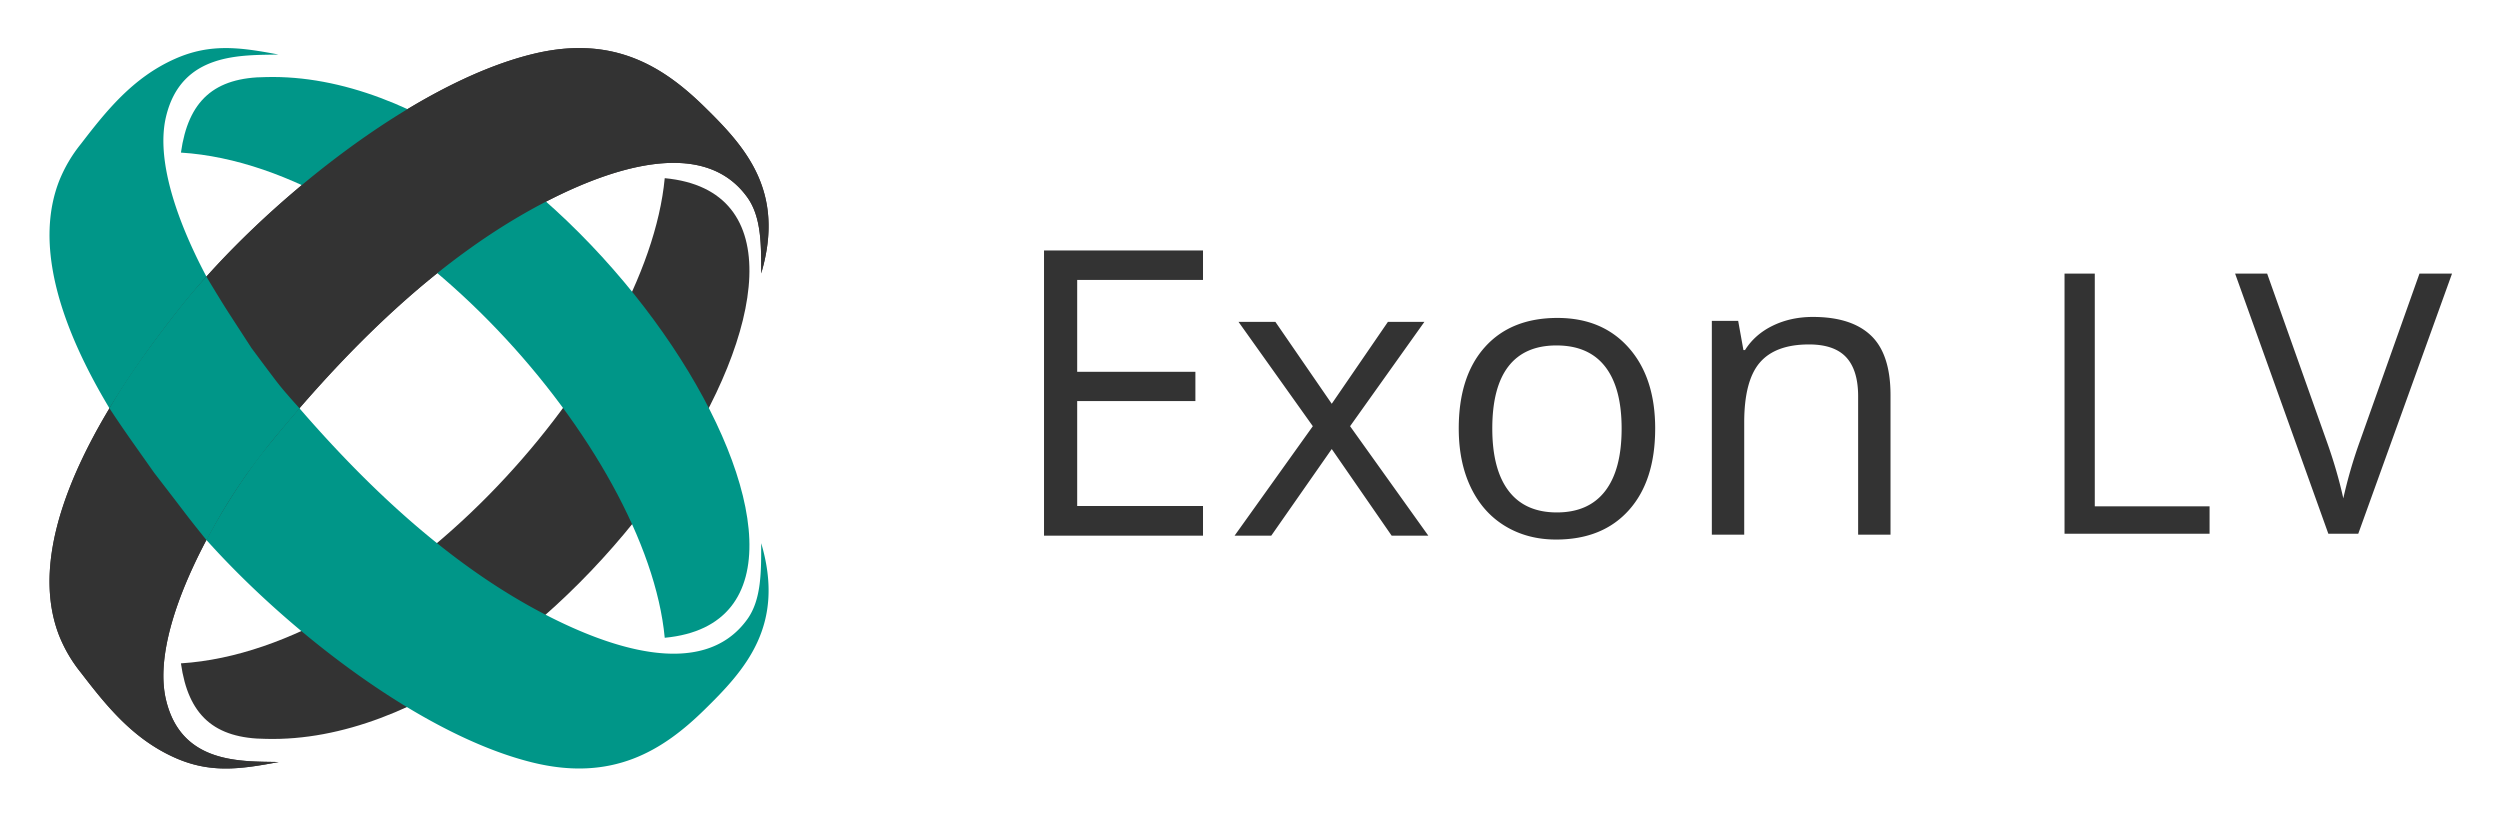 <svg xmlns="http://www.w3.org/2000/svg" role="img" viewBox="-17.13 -16.63 864.76 282.26"><title>Exon LV (member) logo</title><g fill="none" fill-rule="evenodd"><path fill="#494441" fill-rule="nonzero" d="M246.171 77.934c0-9.55.152-19.4-4.798-26.3-15.833-22.025-49.798-8.5-67.904.6-38.636 19.425-71.44 52.75-98.232 85.75-15.455 19.05-40.884 61.925-34.975 87.325 5.253 22.5 26.162 21.375 38.965 21.65-13.232 2.5-23.611 3.975-35.91-1.525-14.52-6.475-23.711-18-32.449-29.375a49.609 49.609 0 0 1-7.576-12.925c-14.242-36.8 21.01-87.25 42.93-114.625 27.247-33.875 78.914-76.15 120.833-86.425 27.778-6.85 45.152 4.225 59.394 18.15 14.242 13.925 28.157 29.25 19.722 57.7z"/><path fill="#333" fill-rule="nonzero" d="M45.455 212.825C120.278 208.125 206.742 110.05 212.803 45c85.354 8.025-32.677 196.65-137.879 193.95-17.93-.1-26.944-8.125-29.47-26.125z"/><path fill="#009688" fill-rule="nonzero" d="M246.171 171.263c0 9.55.152 19.4-4.798 26.3-15.833 22.025-49.798 8.5-67.904-.6-38.636-19.425-71.44-52.75-98.232-85.75-15.455-19.05-40.884-61.925-34.975-87.325 5.253-22.5 26.162-21.375 38.965-21.65-13.232-2.5-23.611-3.975-35.91 1.525-14.52 6.475-23.711 18-32.449 29.375a49.609 49.609 0 0 0-7.576 12.925c-14.242 36.8 21.01 87.25 42.93 114.625 27.247 33.875 78.914 76.125 120.833 86.425 27.778 6.85 45.152-4.225 59.394-18.15 14.242-13.925 28.157-29.25 19.722-57.7z"/><path fill="#009688" fill-rule="nonzero" d="M45.455 36.154c74.823 4.7 161.287 102.775 167.348 167.825 85.354-8.025-32.677-196.65-137.879-193.95-17.93.075-26.944 8.125-29.47 26.125z"/><path fill="#333" fill-rule="nonzero" d="M246.171 77.934c0-9.55.152-19.4-4.798-26.3-15.833-22.025-49.798-8.5-67.904.6-38.636 19.425-71.44 52.75-98.232 85.75-15.455 19.05-40.884 61.925-34.975 87.325 5.253 22.5 26.162 21.375 38.965 21.65-13.232 2.5-23.611 3.975-35.91-1.525-14.52-6.475-23.711-18-32.449-29.375a49.609 49.609 0 0 1-7.576-12.925c-14.242-36.8 21.01-87.25 42.93-114.625 27.247-33.875 78.914-76.15 120.833-86.425 27.778-6.85 45.152 4.225 59.394 18.15 14.242 13.925 28.157 29.25 19.722 57.7z"/><path fill="#009688" fill-rule="nonzero" d="M20.726 124.582c3.682 5.62 6.636 9.805 8.562 12.537 1.926 2.732 4.23 5.998 6.914 9.798 4.45 5.761 7.77 10.087 9.964 12.977 2.194 2.89 4.913 6.337 8.16 10.342 2.803-5.275 5.056-9.162 6.628-11.744 1.572-2.582 3.945-6.295 7.252-11.057 3.47-4.723 6.15-8.261 8.038-10.615 1.89-2.354 5.309-6.417 10.258-12.187-3.493-3.852-6.039-6.81-7.637-8.874-1.598-2.065-4.595-6.058-8.99-11.98l-7.642-11.784c-1.678-2.587-4.382-6.956-7.975-12.942a180.58 180.58 0 0 0-8.309 9.675 456.19 456.19 0 0 0-8.061 10.422c-6.719 8.937-12.54 17.408-17.162 25.432z"/><path fill="#333" d="M398.993 168.65H344V70h54.993v10.189h-43.522v31.781h40.89v10.122h-40.89v36.302h43.522v10.256zm37.99-37.854l-25.709-36.1h12.753l19.5 28.34 19.434-28.34h12.618l-25.709 36.1 27.058 37.854h-12.685l-20.715-29.959-20.918 29.96h-12.686l27.058-37.855zm118.42.81c0 12.056-3.036 21.469-9.109 28.239S531.832 170 521.126 170c-6.613 0-12.484-1.552-17.612-4.656-5.128-3.104-9.087-7.557-11.876-13.36-2.789-5.803-4.183-12.596-4.183-20.378 0-12.056 3.014-21.446 9.042-28.171 6.028-6.726 14.395-10.088 25.1-10.088 10.347 0 18.568 3.441 24.663 10.324 6.096 6.882 9.144 16.194 9.144 27.935zm-56.342 0c0 9.447 1.889 16.644 5.668 21.592 3.778 4.949 9.334 7.423 16.666 7.423 7.333 0 12.9-2.463 16.7-7.389 3.802-4.926 5.703-12.134 5.703-21.626 0-9.402-1.901-16.543-5.702-21.424-3.801-4.88-9.413-7.321-16.836-7.321-7.332 0-12.865 2.407-16.599 7.22-3.733 4.813-5.6 11.988-5.6 21.525zm126.546 36.698v-47.841c0-6.028-1.372-10.526-4.116-13.495-2.744-2.97-7.04-4.454-12.888-4.454-7.737 0-13.405 2.092-17.004 6.275-3.599 4.184-5.398 11.089-5.398 20.716v38.799H575V94.35h9.11l1.821 10.121h.54c2.294-3.644 5.51-6.466 9.65-8.468C600.258 94 604.87 93 609.952 93c8.907 0 15.61 2.148 20.108 6.444 4.498 4.296 6.747 11.167 6.747 20.614v48.246h-11.2zM697 168V78h10.465v80.52h39.706V168H697zm122.776-90h11.265l-32.442 90h-10.342L756 78h11.08l20.685 58.235c2.38 6.69 4.268 13.195 5.663 19.515a162.897 162.897 0 0 1 5.787-19.884L819.775 78z"/></g></svg>